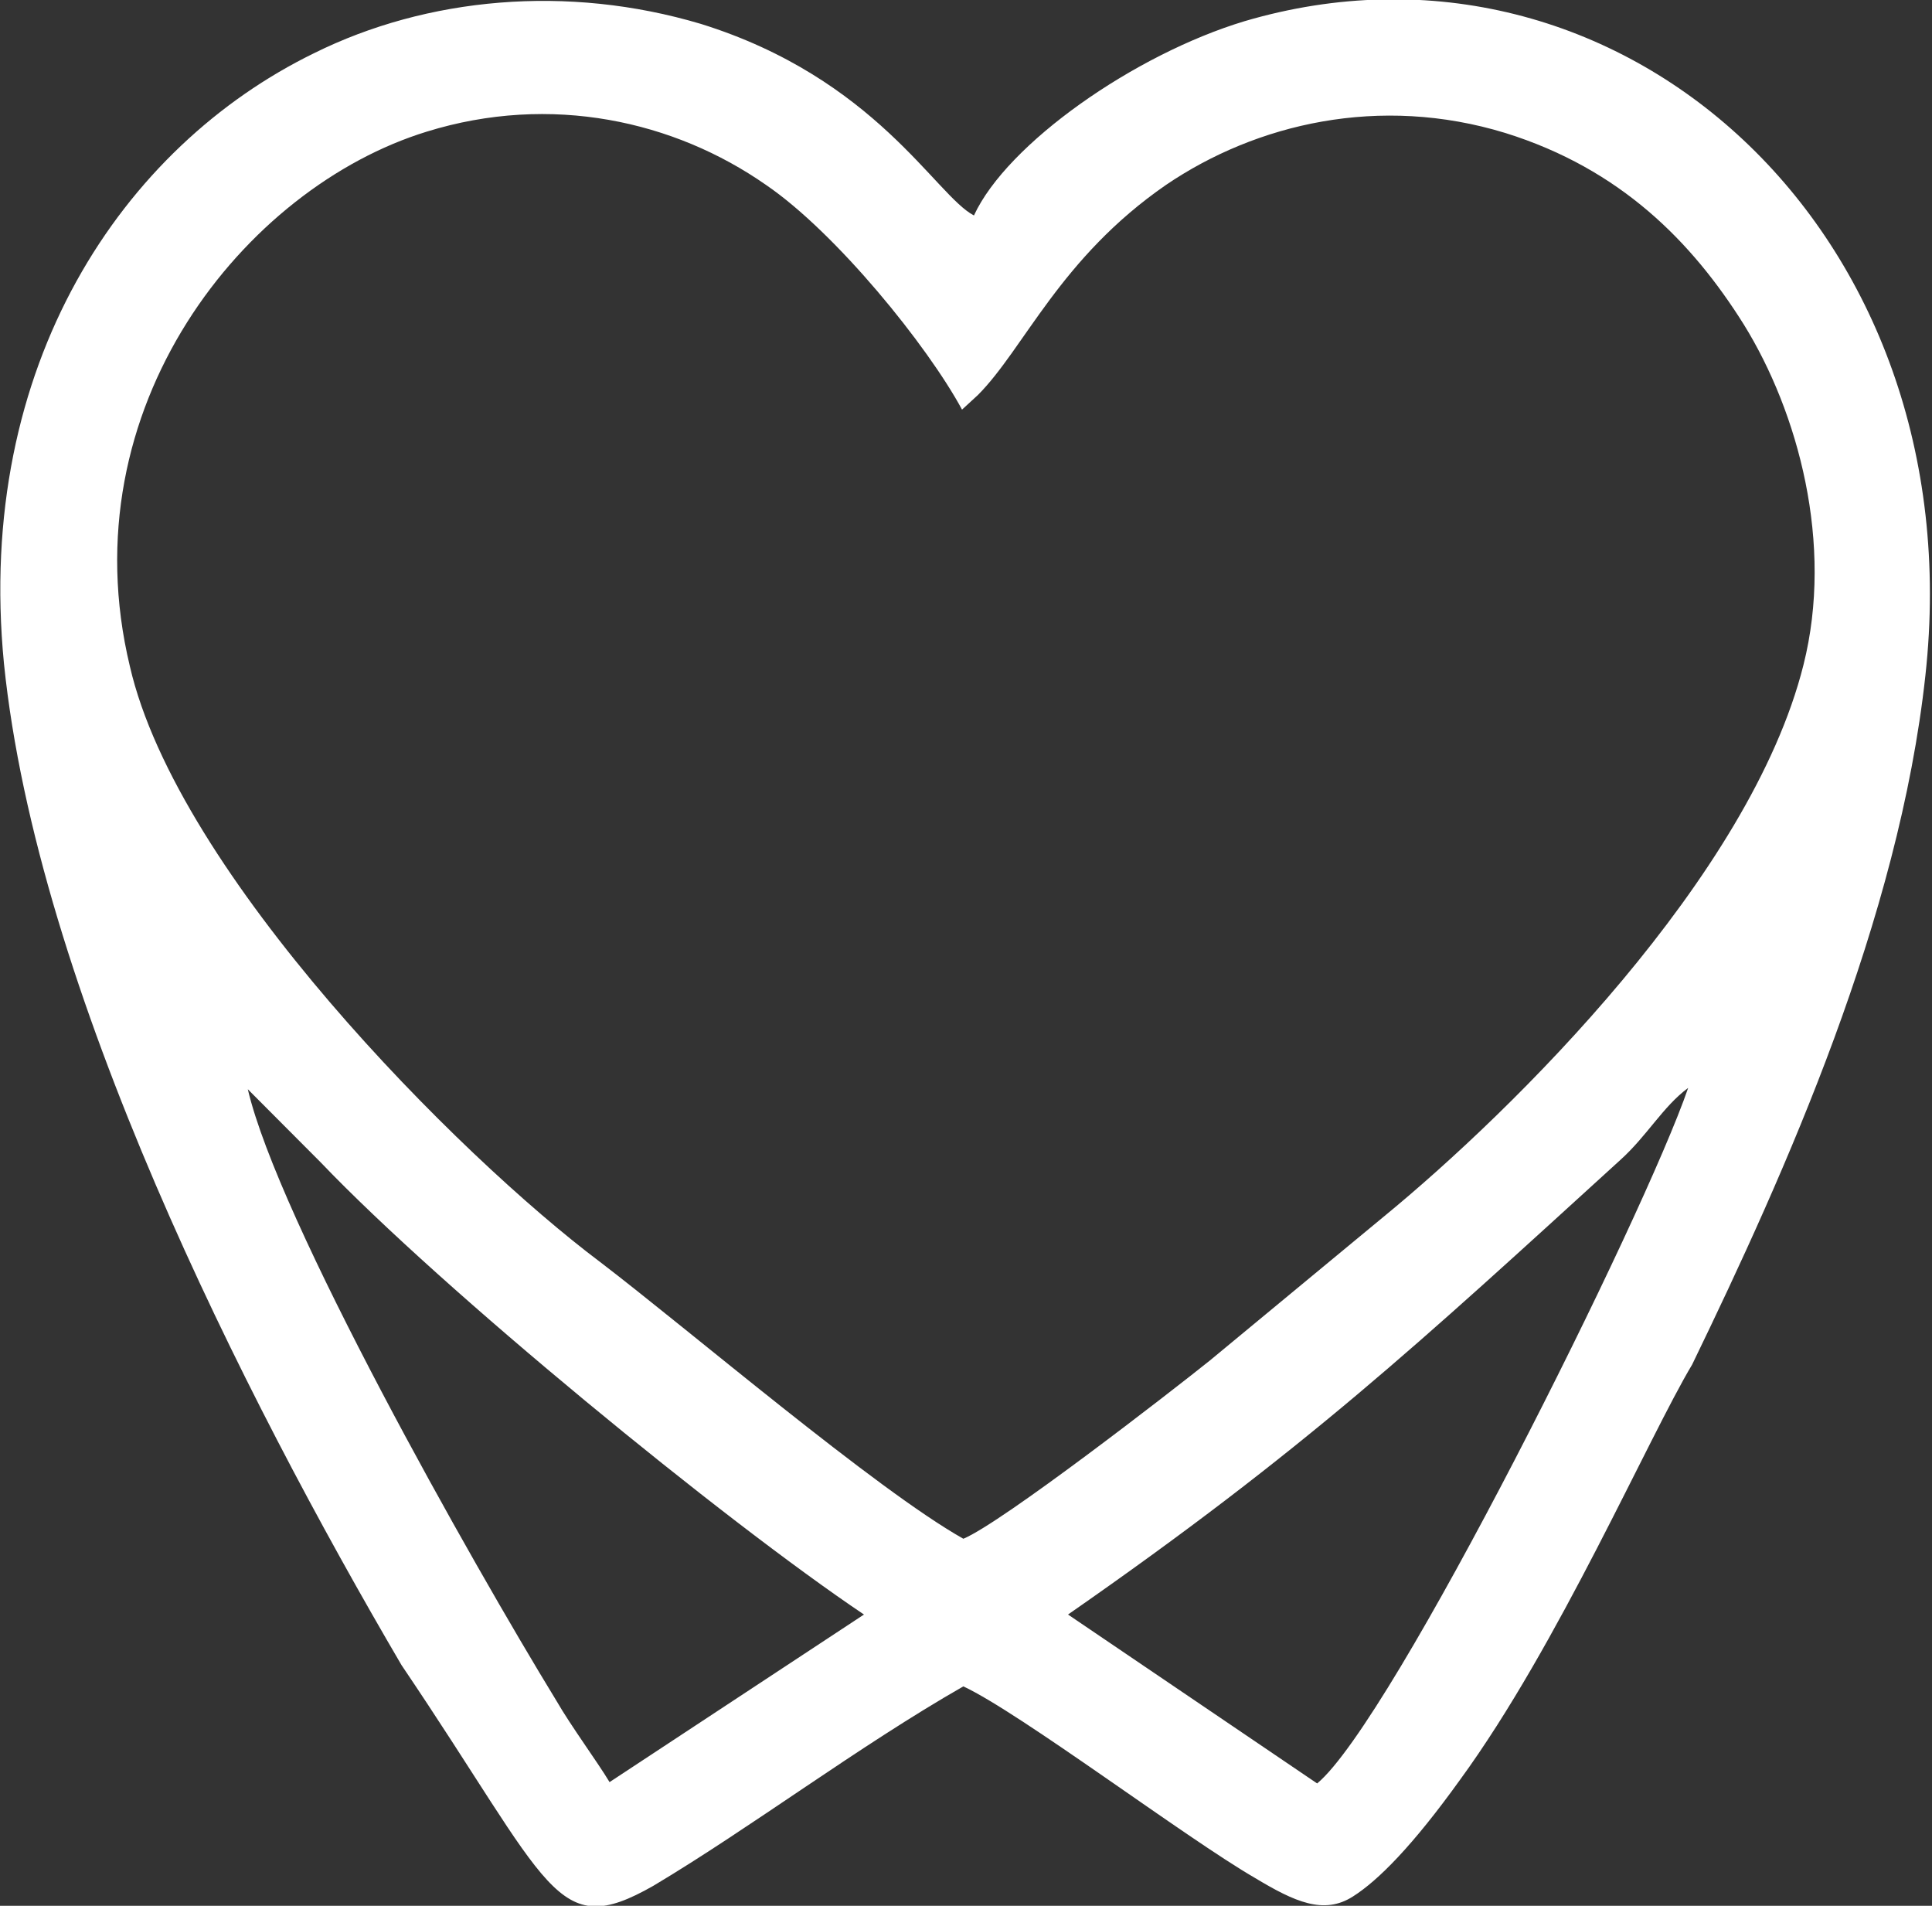 <svg width="73" height="72" viewBox="0 0 73 72" fill="none" xmlns="http://www.w3.org/2000/svg">
<rect x="0" y="0" width="73" height="72" fill="#333333" stroke="none"/>
<path fill-rule="evenodd" clip-rule="evenodd" d="M36.4 63.71C38.553 64.715 44.811 69.438 47.415 70.945C48.917 71.849 50.019 72.352 51.12 71.648C52.071 71.045 53.373 69.739 55.176 67.227C58.881 62.152 62.285 54.314 63.938 51.551C67.493 44.215 71.748 34.719 72.75 25.524C74.602 8.692 61.134 -3.366 47.014 0.804C42.859 2.06 38.052 5.426 36.8 8.14C35.348 7.386 33.095 2.964 26.486 0.904C21.429 -0.603 16.122 -0.1 11.866 2.01C4.656 5.527 -0.951 13.767 0.15 25.072C1.402 37.331 9.163 52.656 15.171 62.906C20.879 71.347 20.979 73.357 24.684 71.246C28.389 69.036 32.444 65.971 36.4 63.71ZM36.4 58.133C37.852 57.53 44.211 52.606 45.713 51.4L52.272 45.974C57.178 41.954 66.141 33.111 68.143 25.122C69.295 20.55 67.943 15.576 65.89 12.26C63.938 9.144 61.234 6.381 56.878 5.024C52.121 3.567 47.465 4.673 44.06 6.984C40.055 9.747 38.703 13.164 36.951 14.922L36.35 15.475C35.048 13.063 31.593 8.793 28.94 6.984C25.485 4.572 20.828 3.517 16.122 4.974C9.263 7.084 2.554 15.375 4.907 25.172C6.709 33.011 17.324 43.662 22.681 47.682C26.036 50.244 33.095 56.273 36.4 58.133ZM23.032 67.327L32.645 60.996C27.337 57.429 16.723 48.737 12.117 43.913L9.363 41.15C10.514 46.074 17.774 58.937 21.029 64.262C21.58 65.217 22.581 66.574 23.032 67.327ZM40.355 60.996L49.768 67.377C52.622 65.016 62.135 45.923 63.787 41.1C62.836 41.803 62.235 42.909 61.234 43.813C53.623 50.747 49.318 54.766 40.355 60.996Z" fill="white"/>
</svg>
